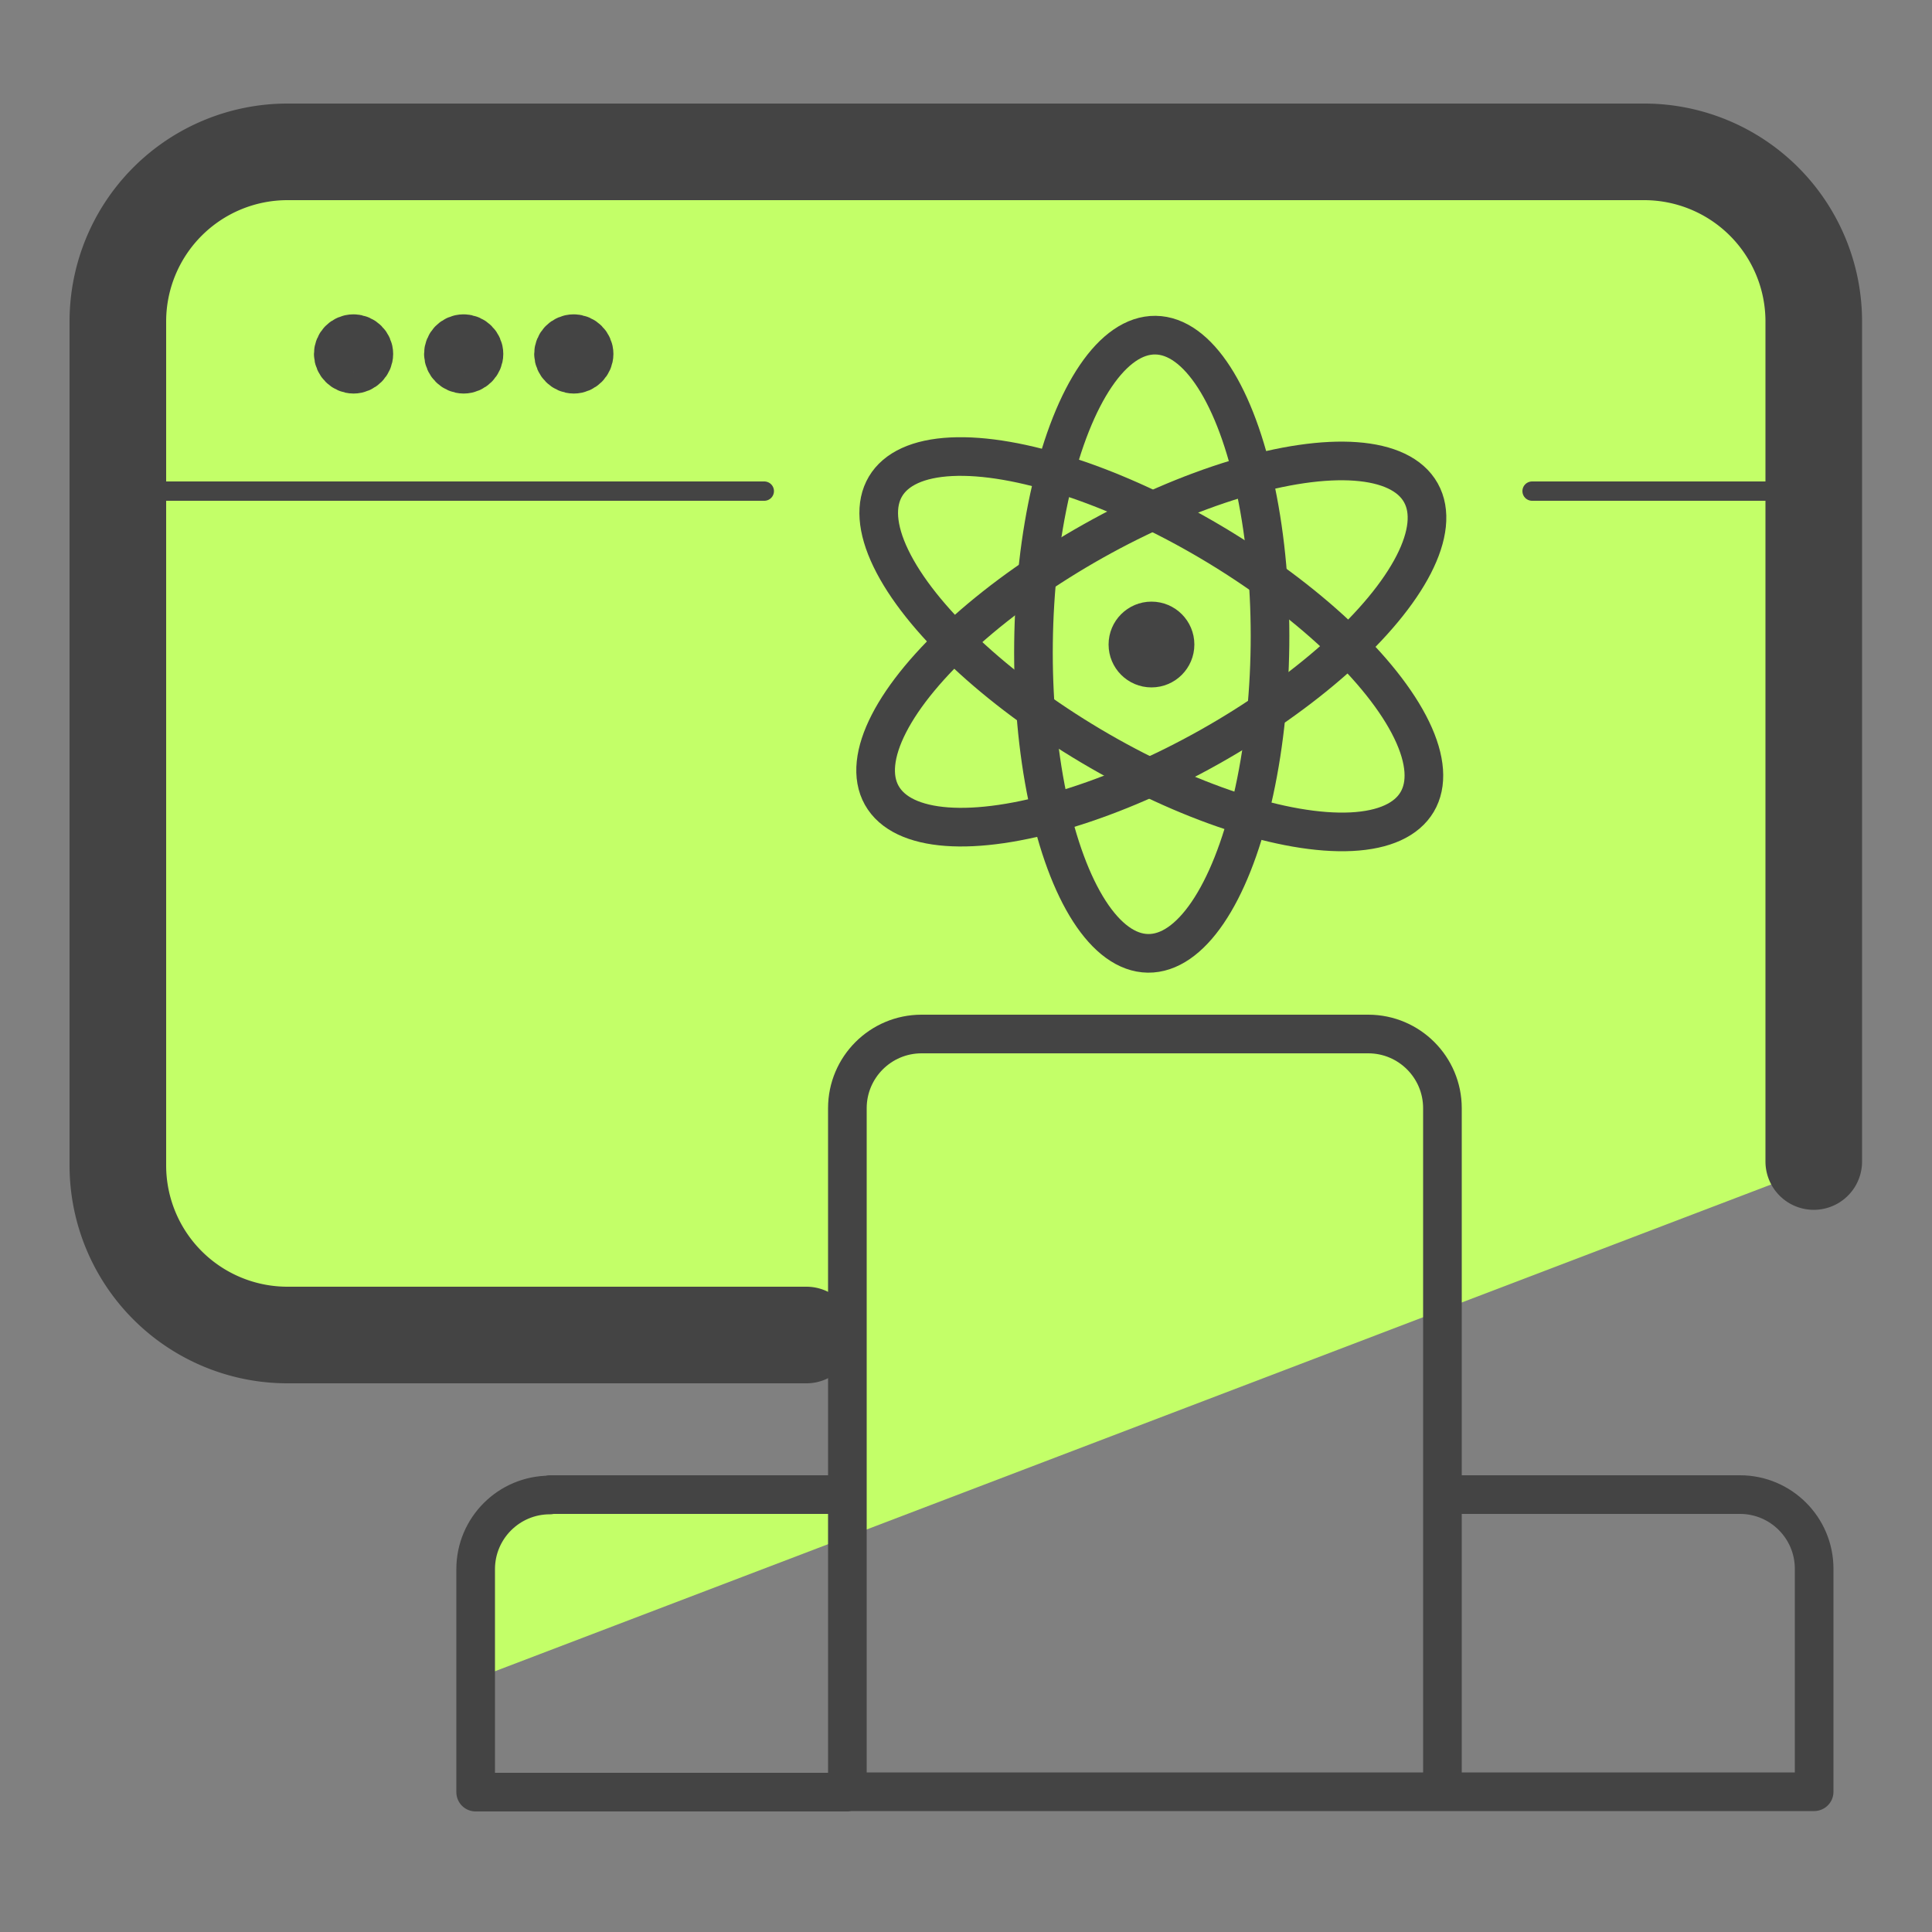 <svg xmlns="http://www.w3.org/2000/svg" viewBox="0 0 50 50"><rect x="0" y="0" width="50" height="50" fill="#808080" stroke="none"/><path fill="#c3ff68" d="M11.87 43.61l1.14-4.59 8.57-.02.36-4.91-14.1.46c-2.42 0-4.78-1.67-4.78-4.09V8.01a4.39 4.39 0 014.39-4.39h35.11a4.39 4.39 0 014.39 4.39v22.22"/><g fill="none" stroke="#444" stroke-linecap="round" stroke-miterlimit="10"><ellipse cx="29.8" cy="16.67" rx="8" ry="3.06" transform="rotate(-29.31 29.794 16.677)"/><ellipse cx="29.8" cy="16.68" rx="8" ry="3.06" transform="rotate(-89.31 29.8 16.673)"/><ellipse cx="29.8" cy="16.67" rx="3.06" ry="8" transform="rotate(-59.31 29.8 16.675)"/></g><circle cx="29.8" cy="16.68" r="1.11" fill="#444"/><path fill="none" stroke="#444" stroke-linecap="round" stroke-linejoin="round" stroke-width=".5" d="M3.05 12.71h16.73m19.87 0h7.29"/><path fill="none" stroke="#444" stroke-linecap="round" stroke-linejoin="round" stroke-width="1.49" d="M9.15 8.88c-.16 0-.28.13-.28.28s.13.28.28.28.28-.13.28-.28-.13-.28-.28-.28m2.85 0c-.16 0-.28.13-.28.28s.13.28.28.28.28-.13.28-.28-.13-.28-.28-.28m2.85 0c-.16 0-.28.13-.28.28s.13.28.28.28.28-.13.28-.28-.13-.28-.28-.28"/><path fill="none" stroke="#444" stroke-linecap="round" stroke-linejoin="round" stroke-width="2.5" d="M20.87 34.55H7.44a4.39 4.39 0 01-4.39-4.39V8.32a4.39 4.39 0 014.39-4.39h35.11a4.39 4.39 0 014.39 4.39v21.74"/><path fill="none" stroke="#444" stroke-linecap="round" stroke-linejoin="round" d="M23.86 26.76h11.55c1.06 0 1.92.86 1.92 1.92v17.69h-15.4V28.68c0-1.06.86-1.92 1.92-1.92zm13.47 11.92h7.7c1.06 0 1.92.86 1.92 1.92v5.77h-9.62v-7.7zm-23.1 0h7.7v7.7h-9.62v-5.77c0-1.06.86-1.92 1.92-1.92z"/></svg>